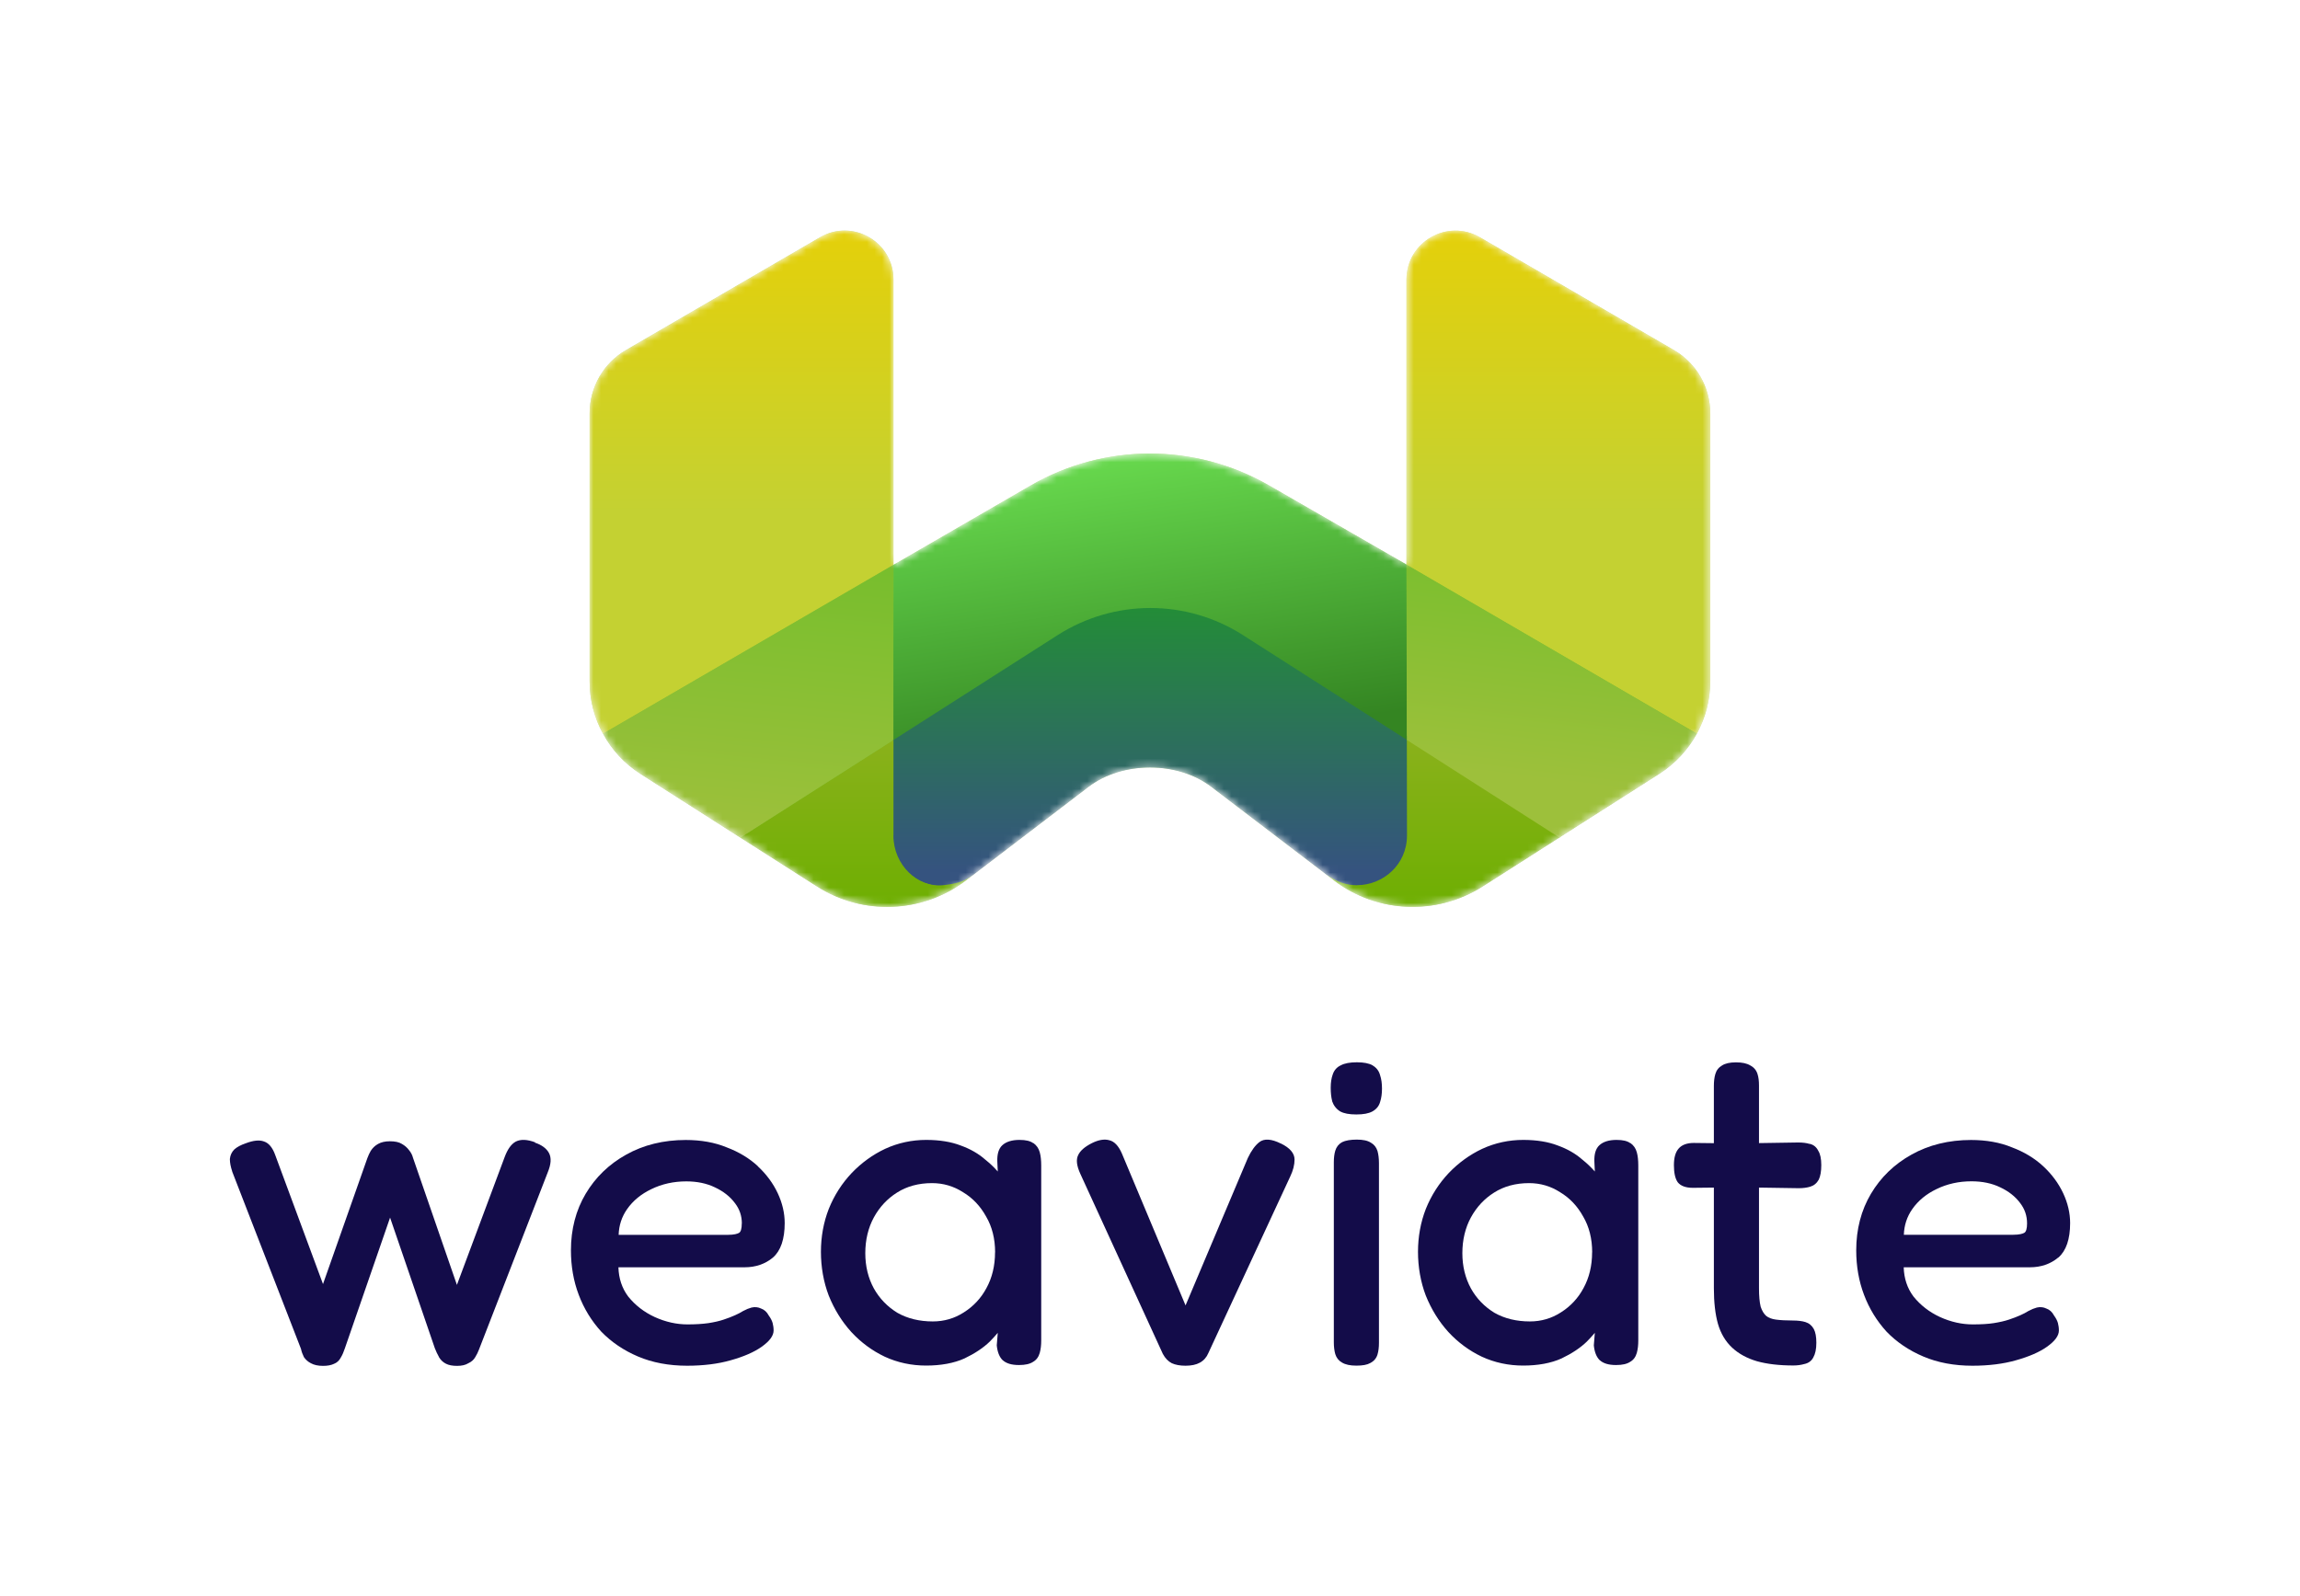 <?xml version="1.0" encoding="UTF-8"?>
<svg id="weaviate_logos" data-name="weaviate logos" xmlns="http://www.w3.org/2000/svg" xmlns:xlink="http://www.w3.org/1999/xlink" viewBox="0 0 302.78 210.16">
  <defs>
    <style>
      .cls-1 {
        mask: url(#mask);
      }

      .cls-2 {
        fill: url(#linear-gradient-8);
      }

      .cls-3 {
        fill: url(#linear-gradient-7);
      }

      .cls-4 {
        fill: url(#linear-gradient-5);
      }

      .cls-5 {
        fill: url(#linear-gradient-6);
      }

      .cls-6 {
        fill: url(#linear-gradient-9);
      }

      .cls-7 {
        fill: url(#linear-gradient-4);
      }

      .cls-8 {
        fill: url(#linear-gradient-3);
      }

      .cls-9 {
        fill: url(#linear-gradient-2);
      }

      .cls-10 {
        fill: url(#linear-gradient);
      }

      .cls-11 {
        fill: #fff;
      }

      .cls-12 {
        fill: #130c49;
      }
    </style>
    <mask id="mask" x="77.62" y="30.36" width="147.53" height="89.05" maskUnits="userSpaceOnUse">
      <g id="mask0_9477_1413" data-name="mask0 9477 1413">
        <path class="cls-11" d="M220.37,46.1l-25.54-14.85c-4.29-2.49-9.67.61-9.67,5.56v37.53l-18.13-10.44c-9.72-5.59-21.67-5.58-31.36.03l-18.05,10.44v-37.58c0-4.95-5.36-8.05-9.66-5.56l-25.55,14.85c-2.97,1.72-4.79,4.9-4.79,8.33v35.28c0,2.46.61,4.82,1.76,6.9h0c1.15,2.13,2.83,3.94,4.93,5.29l13.16,8.4,10.08,6.42c6.05,3.85,13.85,3.54,19.57-.77l.75-.59c.07-.05.14-.11.22-.16l15.2-11.6c4.44-3.4,11.72-3.4,16.17,0l15.15,11.55s.05.04.07.05l.94.74c5.72,4.33,13.52,4.62,19.57.77l10.08-6.43,13.2-8.41c2.08-1.34,3.75-3.16,4.9-5.26,1.15-2.1,1.77-4.45,1.77-6.92v-35.25h0c0-3.43-1.82-6.61-4.79-8.33Z"/>
      </g>
    </mask>
    <linearGradient id="linear-gradient" x1="156.99" y1="2620.8" x2="145.38" y2="2734.73" gradientTransform="translate(0 2747.94) scale(1 -1)" gradientUnits="userSpaceOnUse">
      <stop offset="0" stop-color="#75be2c"/>
      <stop offset=".86" stop-color="#9dc03b"/>
    </linearGradient>
    <linearGradient id="linear-gradient-2" x1="151.44" y1="2668.29" x2="151.44" y2="2630.95" gradientTransform="translate(0 2747.94) scale(1 -1)" gradientUnits="userSpaceOnUse">
      <stop offset="0" stop-color="#238d37"/>
      <stop offset=".94" stop-color="#35537f"/>
    </linearGradient>
    <linearGradient id="linear-gradient-3" x1="147.48" y1="2687.63" x2="153.27" y2="2649.61" gradientTransform="translate(0 2747.94) scale(1 -1)" gradientUnits="userSpaceOnUse">
      <stop offset="0" stop-color="#67d84d"/>
      <stop offset="1" stop-color="#348522"/>
    </linearGradient>
    <linearGradient id="linear-gradient-4" x1="205.15" y1="2717.58" x2="205.15" y2="2651.34" gradientTransform="translate(0 2747.94) scale(1 -1)" gradientUnits="userSpaceOnUse">
      <stop offset="0" stop-color="#e4d00a"/>
      <stop offset=".56" stop-color="#c4d132"/>
    </linearGradient>
    <linearGradient id="linear-gradient-5" x1="97.62" y1="2717.59" x2="97.62" y2="2651.34" xlink:href="#linear-gradient-4"/>
    <linearGradient id="linear-gradient-6" x1="190.03" y1="2650.62" x2="190.03" y2="2628.55" gradientTransform="translate(0 2747.94) scale(1 -1)" gradientUnits="userSpaceOnUse">
      <stop offset="0" stop-color="#8ab11b"/>
      <stop offset="1" stop-color="#6eaf02"/>
    </linearGradient>
    <linearGradient id="linear-gradient-7" x1="206.11" y1="2677.28" x2="201.48" y2="2640.1" xlink:href="#linear-gradient"/>
    <linearGradient id="linear-gradient-8" x1="112.76" y1="2650.53" x2="112.76" y2="2628.54" xlink:href="#linear-gradient-6"/>
    <linearGradient id="linear-gradient-9" x1="101.16" y1="2677.1" x2="96.6" y2="2632.4" xlink:href="#linear-gradient"/>
  </defs>
  <g>
    <path class="cls-12" d="M270.97,165.57c1.03-.9,1.55-2.43,1.55-4.54,0-1.31-.31-2.64-.92-3.94-.61-1.3-1.49-2.49-2.62-3.54-1.13-1.05-2.52-1.89-4.12-2.49-1.57-.65-3.38-.97-5.39-.97-2.92,0-5.56.65-7.84,1.93-2.25,1.25-4.04,2.98-5.33,5.15-1.29,2.17-1.94,4.68-1.94,7.45,0,2.08.34,4.05,1.03,5.86.68,1.81,1.68,3.44,2.97,4.85,1.32,1.37,2.95,2.47,4.84,3.27,1.88.8,4.05,1.21,6.45,1.21,2.15,0,4.08-.24,5.75-.72,1.72-.48,3.09-1.08,4.06-1.77,1.06-.75,1.58-1.46,1.58-2.15,0-.35-.05-.68-.13-.99-.09-.31-.26-.64-.51-.98-.24-.46-.58-.77-1.01-.92-.39-.19-.8-.23-1.25-.13-.34.09-.71.24-1.1.45,0,0-.01,0-.02.01-.3.19-.66.38-1.07.56-.42.19-.92.38-1.49.57-.56.19-1.24.34-1.99.46-.76.12-1.69.17-2.77.17-1.43,0-2.88-.32-4.31-.97-1.39-.64-2.57-1.55-3.5-2.71-.81-1.08-1.24-2.38-1.28-3.84h16.61c1.46,0,2.71-.43,3.73-1.28h0ZM266.85,161.08c0,.68-.13,1.12-.38,1.24-.2.11-.62.25-1.46.25h-14.38c.04-1.25.41-2.38,1.11-3.38.78-1.12,1.86-2,3.2-2.64,1.39-.68,2.94-1.02,4.59-1.02,1.42,0,2.69.26,3.78.79,1.11.52,1.99,1.21,2.62,2.06.62.8.92,1.68.92,2.7h0Z"/>
    <path class="cls-12" d="M238.23,150.61c-.42-.13-.93-.19-1.51-.19l-5.16.08v-7.58c0-.61-.06-1.1-.19-1.5-.15-.5-.47-.89-.95-1.14-.46-.28-1.07-.41-1.89-.41s-1.43.14-1.85.42c-.43.25-.73.63-.87,1.13-.13.44-.19.96-.19,1.56v7.53l-2.65-.03h0c-.89,0-1.57.25-1.99.74-.42.48-.62,1.2-.62,2.19s.16,1.74.48,2.21c0,0,.01.01.01.02.39.5,1.06.75,2.01.75l2.76-.03v13.26c0,1.84.18,3.42.54,4.69.37,1.27,1,2.32,1.87,3.13.86.8,1.96,1.4,3.26,1.78,1.32.37,2.93.56,4.79.56.54,0,1.02-.07,1.44-.19.54-.11.94-.4,1.18-.85.27-.47.41-1.11.41-1.95,0-.8-.11-1.39-.34-1.82-.25-.45-.62-.76-1.11-.91-.43-.13-.98-.2-1.64-.2-.88,0-1.63-.04-2.23-.12-.54-.07-.99-.24-1.31-.51-.29-.27-.53-.67-.7-1.19-.15-.61-.22-1.42-.22-2.43v-13.25l5.23.08c.58,0,1.1-.07,1.52-.2.49-.15.86-.46,1.12-.93.22-.46.33-1.09.33-1.92s-.13-1.45-.4-1.88c-.24-.49-.63-.8-1.12-.91h0Z"/>
    <path class="cls-12" d="M214.62,150.51c-.39-.29-.98-.43-1.81-.43-1,0-1.76.24-2.26.7-.48.44-.7,1.17-.66,2.16l.06,1.3c-.5-.57-1.05-1.09-1.64-1.56-.89-.79-1.98-1.41-3.23-1.86-1.26-.49-2.79-.74-4.55-.74-1.89,0-3.7.39-5.4,1.17-1.64.77-3.13,1.85-4.41,3.19-1.28,1.35-2.3,2.94-3.02,4.73-.68,1.75-1.03,3.65-1.03,5.64s.34,3.97,1.03,5.77c.72,1.79,1.71,3.4,2.96,4.78,1.28,1.39,2.77,2.48,4.41,3.26,1.69.78,3.52,1.17,5.45,1.17s3.66-.31,5.05-.94c1.36-.65,2.49-1.4,3.34-2.23.39-.4.74-.78,1.04-1.14l-.13,1.61v.07c.09.85.34,1.49.76,1.91,0,0,0,.01.02.01.47.43,1.17.64,2.15.64.82,0,1.43-.14,1.85-.42.44-.25.73-.65.88-1.19.13-.47.19-1.01.19-1.6v-23.07c0-.67-.06-1.25-.19-1.72-.14-.53-.43-.94-.86-1.24h0ZM209.59,164.88c0,1.76-.38,3.34-1.13,4.71-.71,1.33-1.71,2.4-2.98,3.2-1.22.79-2.59,1.19-4.08,1.19-1.76,0-3.34-.38-4.67-1.14-1.31-.8-2.35-1.87-3.09-3.2-.75-1.37-1.13-2.93-1.13-4.65s.38-3.34,1.13-4.71c.75-1.37,1.77-2.46,3.04-3.26,1.3-.83,2.85-1.25,4.61-1.25,1.48,0,2.86.4,4.09,1.2,1.27.76,2.28,1.83,3.04,3.21.78,1.33,1.18,2.91,1.18,4.7h0Z"/>
    <g>
      <path class="cls-12" d="M180.47,150.45c-.42-.28-1.03-.41-1.85-.41s-1.49.11-1.95.34c-.44.25-.74.62-.89,1.12-.13.43-.19.94-.19,1.53v23.72c0,.59.07,1.1.19,1.53.15.49.45.87.88,1.11.46.28,1.08.41,1.9.41s1.42-.11,1.82-.34c.49-.25.81-.63.96-1.13.13-.43.19-.94.19-1.53v-23.66c0-.63-.07-1.16-.19-1.59-.15-.49-.44-.86-.88-1.11h0Z"/>
      <path class="cls-12" d="M180.69,140.26c-.49-.27-1.17-.4-2.07-.4s-1.62.13-2.11.4c-.53.24-.89.66-1.07,1.22-.17.47-.26,1.06-.26,1.73s.06,1.25.19,1.75c0,.01,0,.02,0,.03.19.56.54,1.01,1.04,1.33,0,0,.02.01.02.01.49.27,1.19.4,2.12.4s1.63-.13,2.12-.4c.52-.29.86-.7,1.01-1.24.17-.51.25-1.1.25-1.77s-.08-1.26-.25-1.76c-.15-.57-.49-1.01-1.01-1.3h0Z"/>
    </g>
    <path class="cls-12" d="M168.62,150.56c-1.24-.62-2.19-.68-2.82-.2-.56.43-1.07,1.13-1.53,2.1l-8.2,19.41-8.38-20c-.44-1.01-1-1.6-1.67-1.75-.64-.18-1.4-.05-2.27.38-.95.48-1.55,1-1.82,1.59-.29.59-.2,1.39.29,2.46l10.85,23.68s0,.02.01.02c.31.58.71.99,1.18,1.23.48.22,1.09.33,1.8.33.77,0,1.4-.13,1.89-.4.51-.28.88-.7,1.11-1.24l10.79-23.27c.38-.79.57-1.54.57-2.23,0-.83-.61-1.54-1.8-2.12h0Z"/>
    <path class="cls-12" d="M136.02,150.51c-.39-.29-.98-.43-1.81-.43-1,0-1.76.24-2.26.7-.48.44-.7,1.17-.66,2.16l.06,1.3c-.5-.57-1.05-1.09-1.64-1.56-.89-.79-1.98-1.41-3.23-1.86-1.26-.49-2.79-.74-4.55-.74-1.89,0-3.7.39-5.4,1.17-1.64.77-3.13,1.85-4.41,3.19-1.28,1.35-2.3,2.94-3.02,4.73-.68,1.75-1.03,3.65-1.03,5.64s.34,3.97,1.03,5.77c.72,1.79,1.71,3.4,2.96,4.78,1.28,1.39,2.77,2.48,4.41,3.26,1.69.78,3.52,1.17,5.45,1.17s3.66-.31,5.05-.94c1.36-.65,2.49-1.4,3.34-2.23.39-.4.74-.78,1.04-1.14l-.13,1.61v.07c.09.85.34,1.49.76,1.91,0,0,.01.01.02.01.47.43,1.17.64,2.15.64.82,0,1.43-.14,1.85-.42.44-.25.73-.65.88-1.19.13-.47.19-1.01.19-1.6v-23.07c0-.67-.06-1.25-.19-1.72-.14-.53-.43-.94-.86-1.24h0ZM130.99,164.88c0,1.76-.38,3.34-1.13,4.71-.71,1.33-1.71,2.4-2.98,3.2-1.22.79-2.59,1.19-4.08,1.19-1.76,0-3.34-.38-4.67-1.14-1.31-.8-2.35-1.88-3.09-3.2-.75-1.37-1.13-2.93-1.13-4.65s.38-3.34,1.13-4.71c.75-1.37,1.77-2.46,3.04-3.26,1.3-.83,2.85-1.25,4.61-1.25,1.48,0,2.85.4,4.09,1.2,1.27.76,2.28,1.83,3.04,3.21.78,1.33,1.18,2.91,1.18,4.7h0Z"/>
    <path class="cls-12" d="M99.78,153.55c-1.13-1.05-2.52-1.89-4.12-2.49-1.57-.65-3.38-.97-5.39-.97-2.92,0-5.56.65-7.84,1.93-2.25,1.25-4.04,2.98-5.33,5.15-1.29,2.17-1.94,4.68-1.94,7.45,0,2.08.34,4.05,1.03,5.86.68,1.81,1.68,3.44,2.97,4.85,1.33,1.37,2.95,2.47,4.84,3.27,1.88.8,4.05,1.21,6.45,1.21,2.15,0,4.08-.24,5.75-.72,1.72-.48,3.09-1.08,4.06-1.77,1.06-.75,1.58-1.46,1.58-2.15,0-.35-.05-.68-.13-.99-.09-.31-.26-.64-.51-.98-.24-.46-.58-.77-1.01-.92-.39-.19-.8-.23-1.25-.13-.34.09-.71.24-1.1.45,0,0-.01,0-.02.01-.3.19-.66.38-1.07.56-.42.19-.92.38-1.49.57-.56.19-1.23.34-1.99.46-.76.11-1.69.17-2.77.17-1.43,0-2.88-.32-4.31-.97-1.39-.64-2.57-1.55-3.5-2.71-.81-1.08-1.24-2.38-1.28-3.84h16.61c1.46,0,2.71-.43,3.73-1.28,1.03-.9,1.55-2.43,1.55-4.54,0-1.31-.31-2.64-.92-3.94-.61-1.3-1.49-2.49-2.62-3.54h0ZM97.65,161.09c0,.68-.13,1.12-.38,1.24-.2.11-.62.25-1.46.25h-14.37c.04-1.25.41-2.38,1.11-3.38.78-1.12,1.86-2,3.2-2.64,1.39-.68,2.94-1.02,4.59-1.02,1.42,0,2.69.26,3.78.79,1.11.52,1.99,1.21,2.62,2.06.62.8.92,1.68.92,2.7h0Z"/>
    <path class="cls-12" d="M70.45,150.4c-1.04-.39-1.89-.43-2.55-.1-.6.33-1.08,1-1.47,2.05l-6.28,16.82-5.78-16.73c-.09-.36-.27-.71-.53-1.02-.23-.31-.54-.59-.93-.81-.38-.24-.9-.35-1.6-.35-.61,0-1.13.12-1.54.35-.41.23-.73.54-.97.92-.17.29-.31.61-.44.95l-5.84,16.58-6.29-16.99c-.35-.98-.85-1.58-1.47-1.78-.6-.23-1.4-.15-2.42.24-.64.22-1.13.48-1.48.79,0,0-.01.01-.02.02-.34.34-.53.76-.58,1.25v.04c0,.44.1.97.31,1.61,0,0,0,.01,0,.02l9.05,23.33c.08.37.21.73.38,1.07,0,.02.02.04.03.05.23.33.54.59.89.77.41.23.95.35,1.6.35.6,0,1.08-.09,1.45-.27.39-.15.69-.43.89-.82.21-.34.39-.76.55-1.25l5.94-17.18,5.89,17.19c.16.41.34.8.55,1.17,0,0,0,.01,0,.02.23.38.54.67.92.86.37.19.85.28,1.46.28s1.1-.11,1.47-.34c.42-.19.72-.46.91-.79.21-.34.38-.68.5-1.01l9.06-23.35c.44-1.07.49-1.9.16-2.53-.32-.6-.95-1.07-1.85-1.37h0Z"/>
  </g>
  <g class="cls-1">
    <g>
      <path class="cls-10" d="M220.37,46.1l-25.54-14.85c-4.29-2.49-9.67.61-9.67,5.56v37.53l-18.13-10.44c-9.72-5.59-21.67-5.58-31.36.03l-18.05,10.44v-37.58c0-4.95-5.36-8.05-9.66-5.56l-25.55,14.85c-2.97,1.72-4.79,4.9-4.79,8.33v35.28c0,2.46.61,4.82,1.76,6.9h0c1.15,2.13,2.83,3.94,4.93,5.29l13.16,8.4,10.08,6.42c6.05,3.85,13.85,3.54,19.57-.77l.75-.59c.07-.05.14-.11.22-.16l15.2-11.6c4.44-3.4,11.72-3.4,16.17,0l15.15,11.55s.05.04.07.05l.94.74c5.72,4.33,13.52,4.62,19.57.77l10.08-6.43,13.2-8.41c2.08-1.34,3.75-3.16,4.9-5.26,1.15-2.1,1.77-4.45,1.77-6.92v-35.25h0c0-3.43-1.82-6.61-4.79-8.33Z"/>
      <path class="cls-9" d="M185.37,97.23v12.67c0,3.91-2.8,7.1-6.19,7.1-1.33,0-3-.67-4.56-1.85l-15.15-11.55c-4.44-3.4-11.72-3.4-16.17,0l-15.2,11.6c-1.51,1.14-2.49,1.47-3.93,1.48-3.53.03-6.68-2.6-6.67-6.76v-12.63l21.72-14.02c7.44-4.81,16.97-4.81,24.4,0l21.75,13.7v.26Z"/>
      <path class="cls-8" d="M185.17,74.34l.05,23.08-21.59-13.8c-7.43-4.76-16.95-4.76-24.4,0l-21.65,13.83.04-23.07,18.06-10.45c9.69-5.61,21.64-5.62,31.36-.03l18.13,10.44h0Z"/>
      <path class="cls-7" d="M225.15,54.43v35.25c0,2.48-.62,4.83-1.77,6.92l-38.23-22.25v-37.55c0-4.95,5.38-8.05,9.67-5.56l25.54,14.85c2.97,1.72,4.79,4.9,4.79,8.33h0Z"/>
      <path class="cls-4" d="M117.61,36.8v37.58l-38.23,22.23c-1.15-2.08-1.76-4.44-1.76-6.9v-35.28c0-3.42,1.82-6.61,4.79-8.33l25.54-14.85c4.29-2.49,9.66.61,9.66,5.56h0Z"/>
      <path class="cls-5" d="M178.65,116.54c3.39,0,6.57-2.67,6.57-6.54l-.02-12.67,20.19,12.88-10.19,6.5c-6.05,3.85-13.85,3.56-19.57-.77l-.96-.75c1.44.98,2.65,1.36,3.98,1.36h0Z"/>
      <path class="cls-3" d="M223.38,96.6c-1.15,2.1-2.82,3.92-4.9,5.26l-13.2,8.41-20.08-12.85-.05-23.08,38.23,22.26h0Z"/>
      <path class="cls-2" d="M117.61,110c0,3.87,3.2,6.92,6.57,6.54,1.5-.17,2.66-.39,3.87-1.31l-.92.72c-5.72,4.31-13.52,4.62-19.57.77l-10.08-6.43v-.02l20.14-12.85v12.57h0s0,0,0,0Z"/>
      <path class="cls-6" d="M117.61,74.37v23.05l-20.13,12.85v.02l-13.16-8.39c-2.1-1.34-3.79-3.17-4.93-5.3l38.23-22.23h0Z"/>
    </g>
  </g>
</svg>